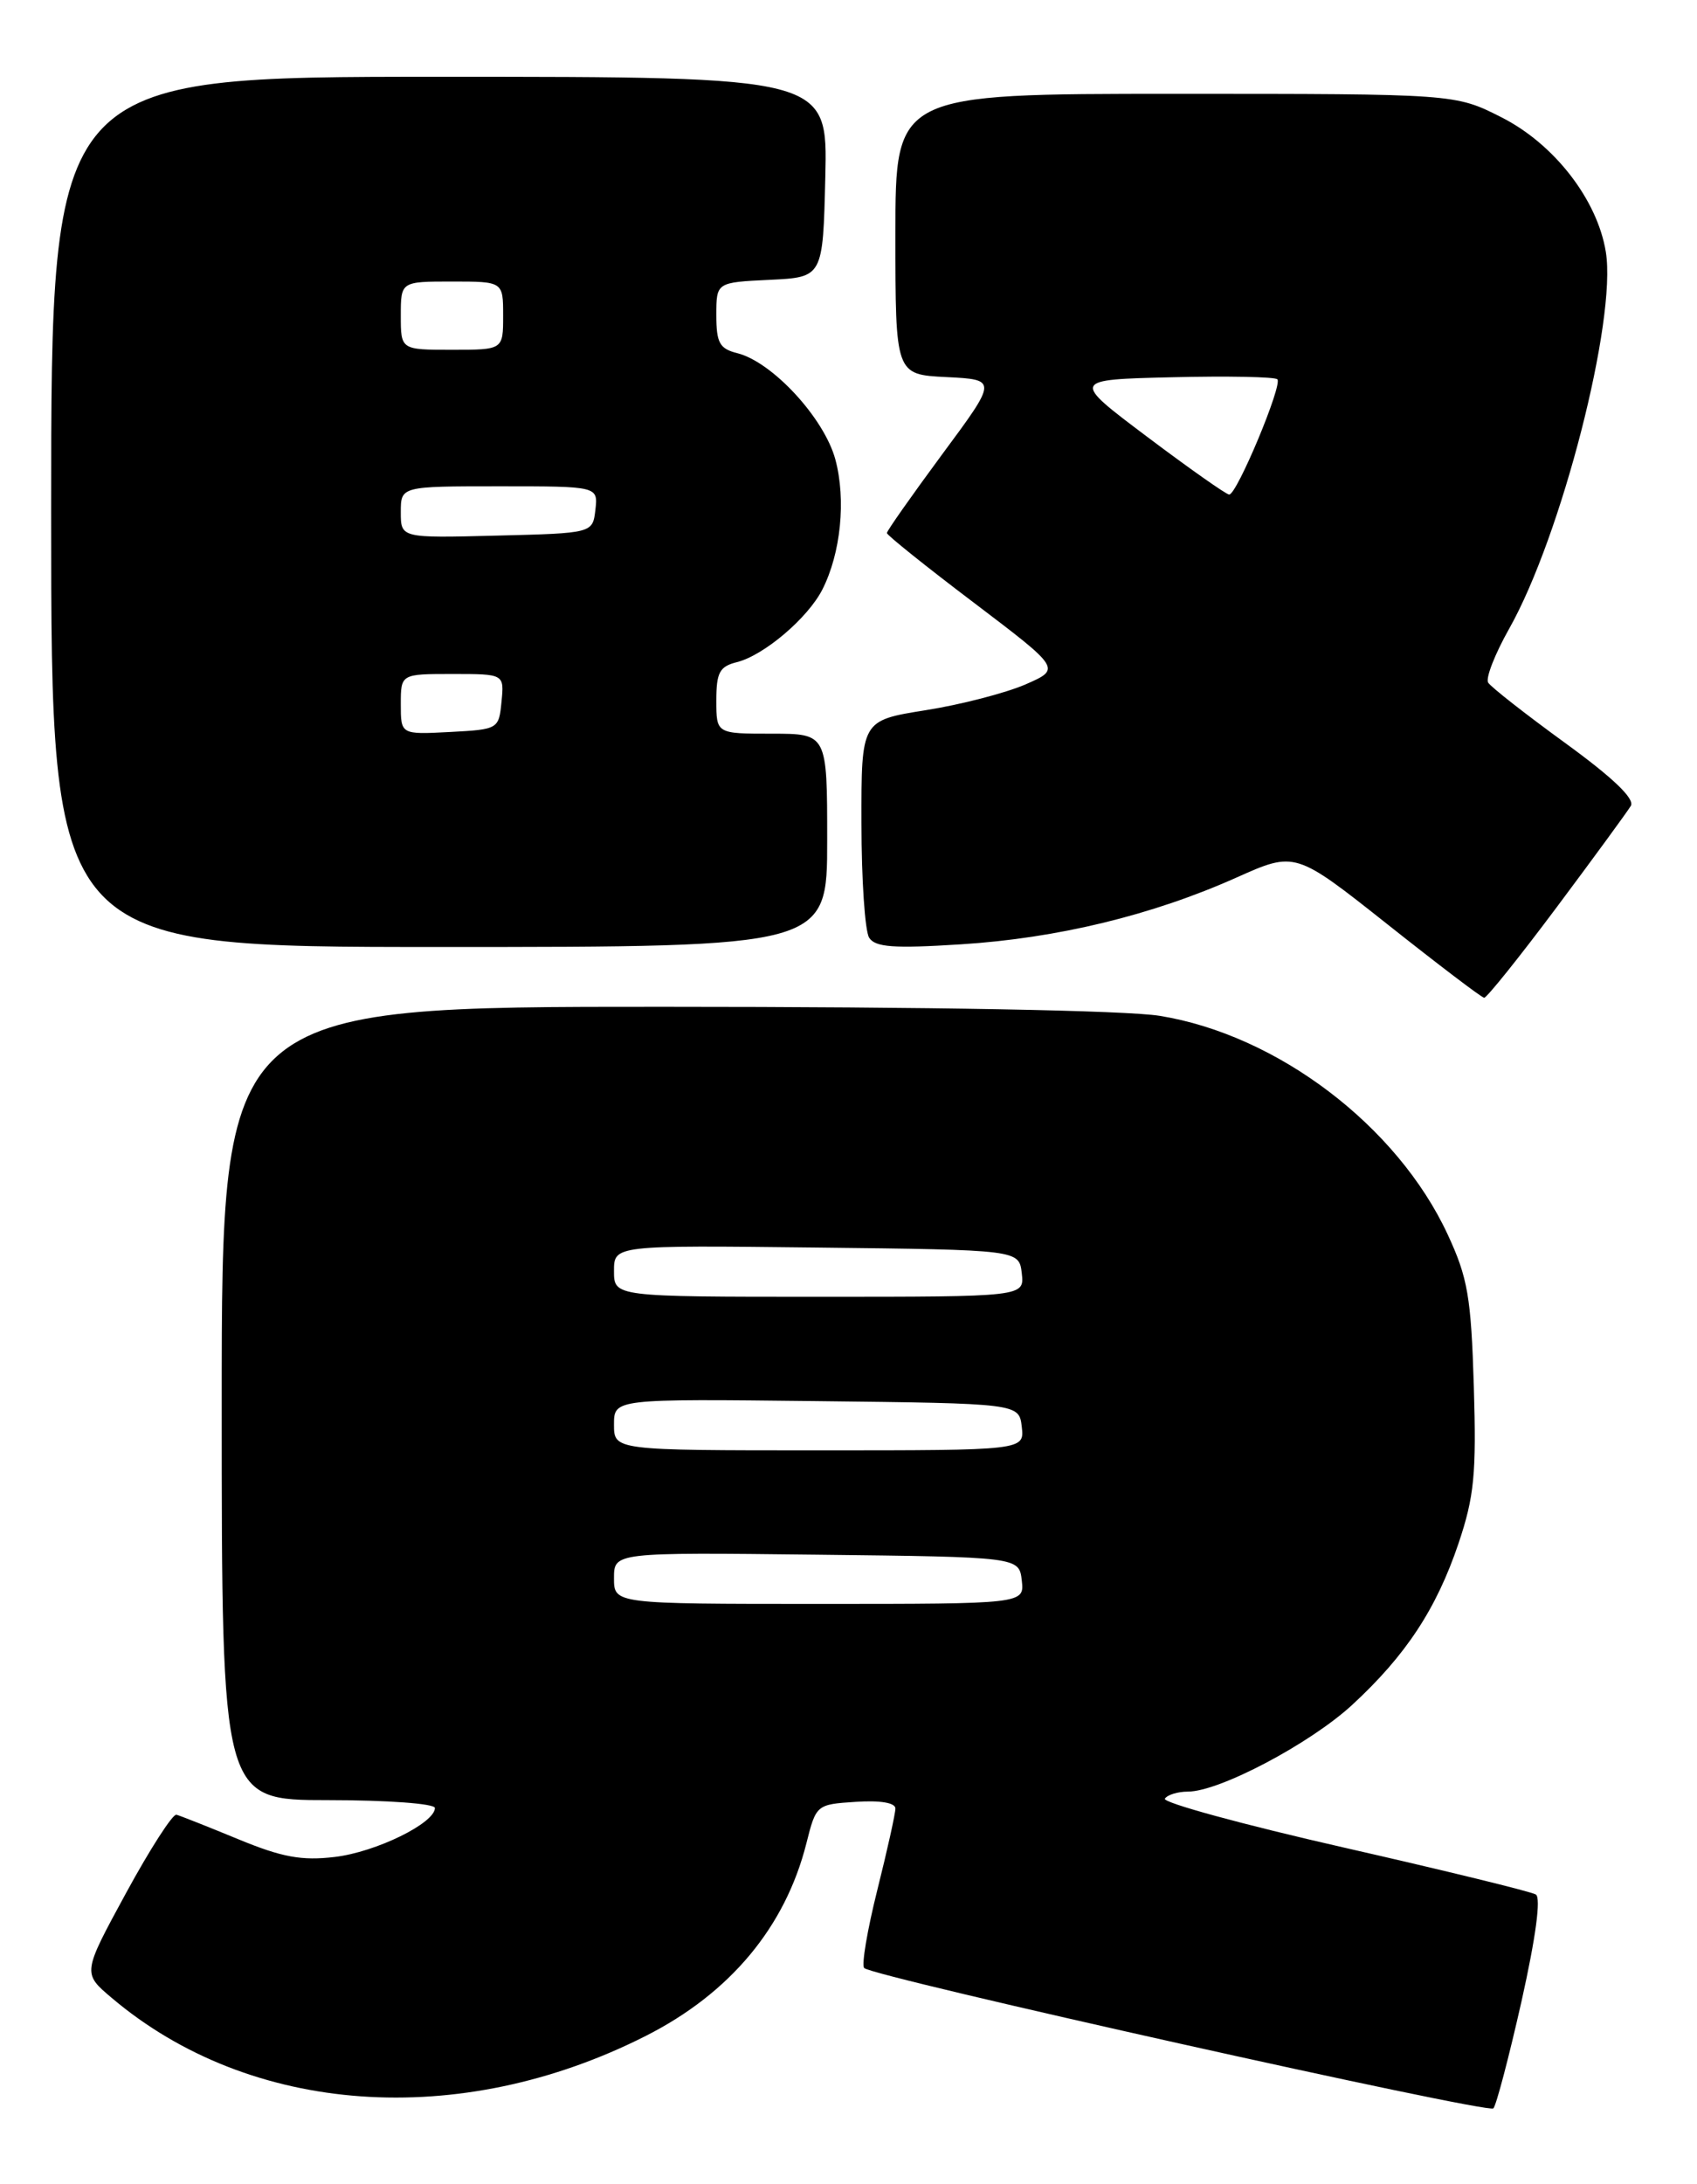 <?xml version="1.0" encoding="UTF-8" standalone="no"?>
<!DOCTYPE svg PUBLIC "-//W3C//DTD SVG 1.1//EN" "http://www.w3.org/Graphics/SVG/1.1/DTD/svg11.dtd" >
<svg xmlns="http://www.w3.org/2000/svg" xmlns:xlink="http://www.w3.org/1999/xlink" version="1.1" viewBox="0 0 199 256">
 <g >
 <path fill="currentColor"
d=" M 178.42 234.59 C 180.10 227.07 180.72 222.45 180.10 222.06 C 179.55 221.72 169.42 219.25 157.60 216.56 C 145.77 213.87 136.32 211.29 136.60 210.83 C 136.89 210.38 138.10 210.00 139.31 210.00 C 142.99 210.00 153.63 204.38 158.56 199.84 C 164.85 194.04 168.44 188.59 171.03 180.92 C 172.88 175.42 173.14 172.78 172.83 162.50 C 172.51 152.01 172.12 149.77 169.76 144.69 C 163.84 131.96 149.80 121.31 136.00 119.07 C 132.05 118.43 109.19 118.01 77.75 118.01 C 26.00 118.00 26.00 118.00 26.00 164.50 C 26.00 211.00 26.00 211.00 38.50 211.00 C 45.43 211.00 51.00 211.41 51.00 211.92 C 51.00 213.70 44.08 217.09 39.26 217.66 C 35.37 218.12 33.08 217.70 27.94 215.58 C 24.40 214.12 21.14 212.83 20.69 212.71 C 20.25 212.60 17.59 216.73 14.78 221.89 C 9.67 231.28 9.67 231.28 13.09 234.17 C 29.35 247.95 53.90 249.70 75.74 238.63 C 85.61 233.63 92.08 225.88 94.56 216.07 C 95.70 211.53 95.75 211.50 100.36 211.20 C 103.23 211.01 105.00 211.31 105.00 211.98 C 105.00 212.58 104.04 216.90 102.87 221.57 C 101.70 226.25 101.01 230.34 101.34 230.68 C 102.39 231.72 174.47 247.79 175.12 247.13 C 175.46 246.78 176.94 241.14 178.42 234.59 Z  M 182.54 106.35 C 186.92 100.49 190.83 95.14 191.24 94.46 C 191.73 93.63 189.13 91.15 183.53 87.08 C 178.88 83.70 174.82 80.52 174.51 80.01 C 174.19 79.50 175.30 76.66 176.97 73.70 C 183.09 62.86 189.60 37.50 188.31 29.54 C 187.32 23.41 182.26 16.88 176.07 13.75 C 170.64 11.00 170.64 11.00 137.82 11.00 C 105.00 11.00 105.00 11.00 105.00 27.45 C 105.00 43.90 105.00 43.90 110.98 44.20 C 116.97 44.50 116.97 44.50 110.48 53.26 C 106.92 58.08 104.00 62.23 104.00 62.48 C 104.00 62.72 108.60 66.41 114.22 70.66 C 124.43 78.40 124.43 78.40 120.24 80.23 C 117.93 81.23 112.66 82.60 108.52 83.25 C 101.00 84.45 101.00 84.45 101.02 96.48 C 101.02 103.09 101.43 109.13 101.92 109.91 C 102.63 111.03 104.78 111.19 112.66 110.69 C 123.97 109.98 135.11 107.28 145.00 102.86 C 151.89 99.78 151.89 99.78 162.70 108.34 C 168.64 113.05 173.74 116.93 174.04 116.95 C 174.33 116.98 178.16 112.21 182.54 106.35 Z  M 97.00 98.50 C 97.00 86.00 97.00 86.00 90.50 86.00 C 84.00 86.00 84.00 86.00 84.00 82.11 C 84.00 78.82 84.38 78.12 86.42 77.61 C 89.58 76.82 94.71 72.46 96.42 69.13 C 98.60 64.87 99.23 58.58 97.96 53.86 C 96.66 49.03 90.59 42.44 86.47 41.40 C 84.38 40.88 84.00 40.19 84.00 36.94 C 84.00 33.10 84.00 33.10 90.25 32.80 C 96.50 32.50 96.50 32.50 96.78 20.75 C 97.06 9.00 97.06 9.00 51.53 9.00 C 6.00 9.00 6.00 9.00 6.00 60.00 C 6.00 111.00 6.00 111.00 51.50 111.00 C 97.00 111.00 97.00 111.00 97.00 98.50 Z  M 72.00 184.98 C 72.00 181.96 72.00 181.96 95.75 182.23 C 119.50 182.50 119.50 182.50 119.82 185.25 C 120.13 188.00 120.13 188.00 96.07 188.00 C 72.00 188.00 72.00 188.00 72.00 184.98 Z  M 72.00 166.98 C 72.00 163.96 72.00 163.96 95.75 164.23 C 119.50 164.50 119.50 164.50 119.82 167.25 C 120.13 170.00 120.13 170.00 96.07 170.00 C 72.00 170.00 72.00 170.00 72.00 166.98 Z  M 72.00 148.98 C 72.00 145.96 72.00 145.96 95.75 146.23 C 119.50 146.50 119.50 146.50 119.82 149.25 C 120.13 152.00 120.13 152.00 96.07 152.00 C 72.00 152.00 72.00 152.00 72.00 148.98 Z  M 134.55 51.22 C 125.61 44.50 125.61 44.50 137.44 44.22 C 143.94 44.06 149.50 44.17 149.79 44.46 C 150.43 45.09 145.03 58.01 144.14 57.97 C 143.79 57.96 139.47 54.92 134.55 51.22 Z  M 47.00 82.55 C 47.00 79.00 47.00 79.00 53.06 79.00 C 59.13 79.00 59.13 79.00 58.81 82.25 C 58.50 85.46 58.43 85.50 52.75 85.80 C 47.00 86.10 47.00 86.10 47.00 82.55 Z  M 47.00 60.03 C 47.00 57.00 47.00 57.00 58.57 57.00 C 70.13 57.00 70.13 57.00 69.82 59.75 C 69.50 62.50 69.50 62.50 58.25 62.78 C 47.00 63.07 47.00 63.07 47.00 60.03 Z  M 47.00 37.00 C 47.00 33.00 47.00 33.00 53.00 33.00 C 59.00 33.00 59.00 33.00 59.00 37.00 C 59.00 41.00 59.00 41.00 53.00 41.00 C 47.00 41.00 47.00 41.00 47.00 37.00 Z "/>
</g>
</svg>